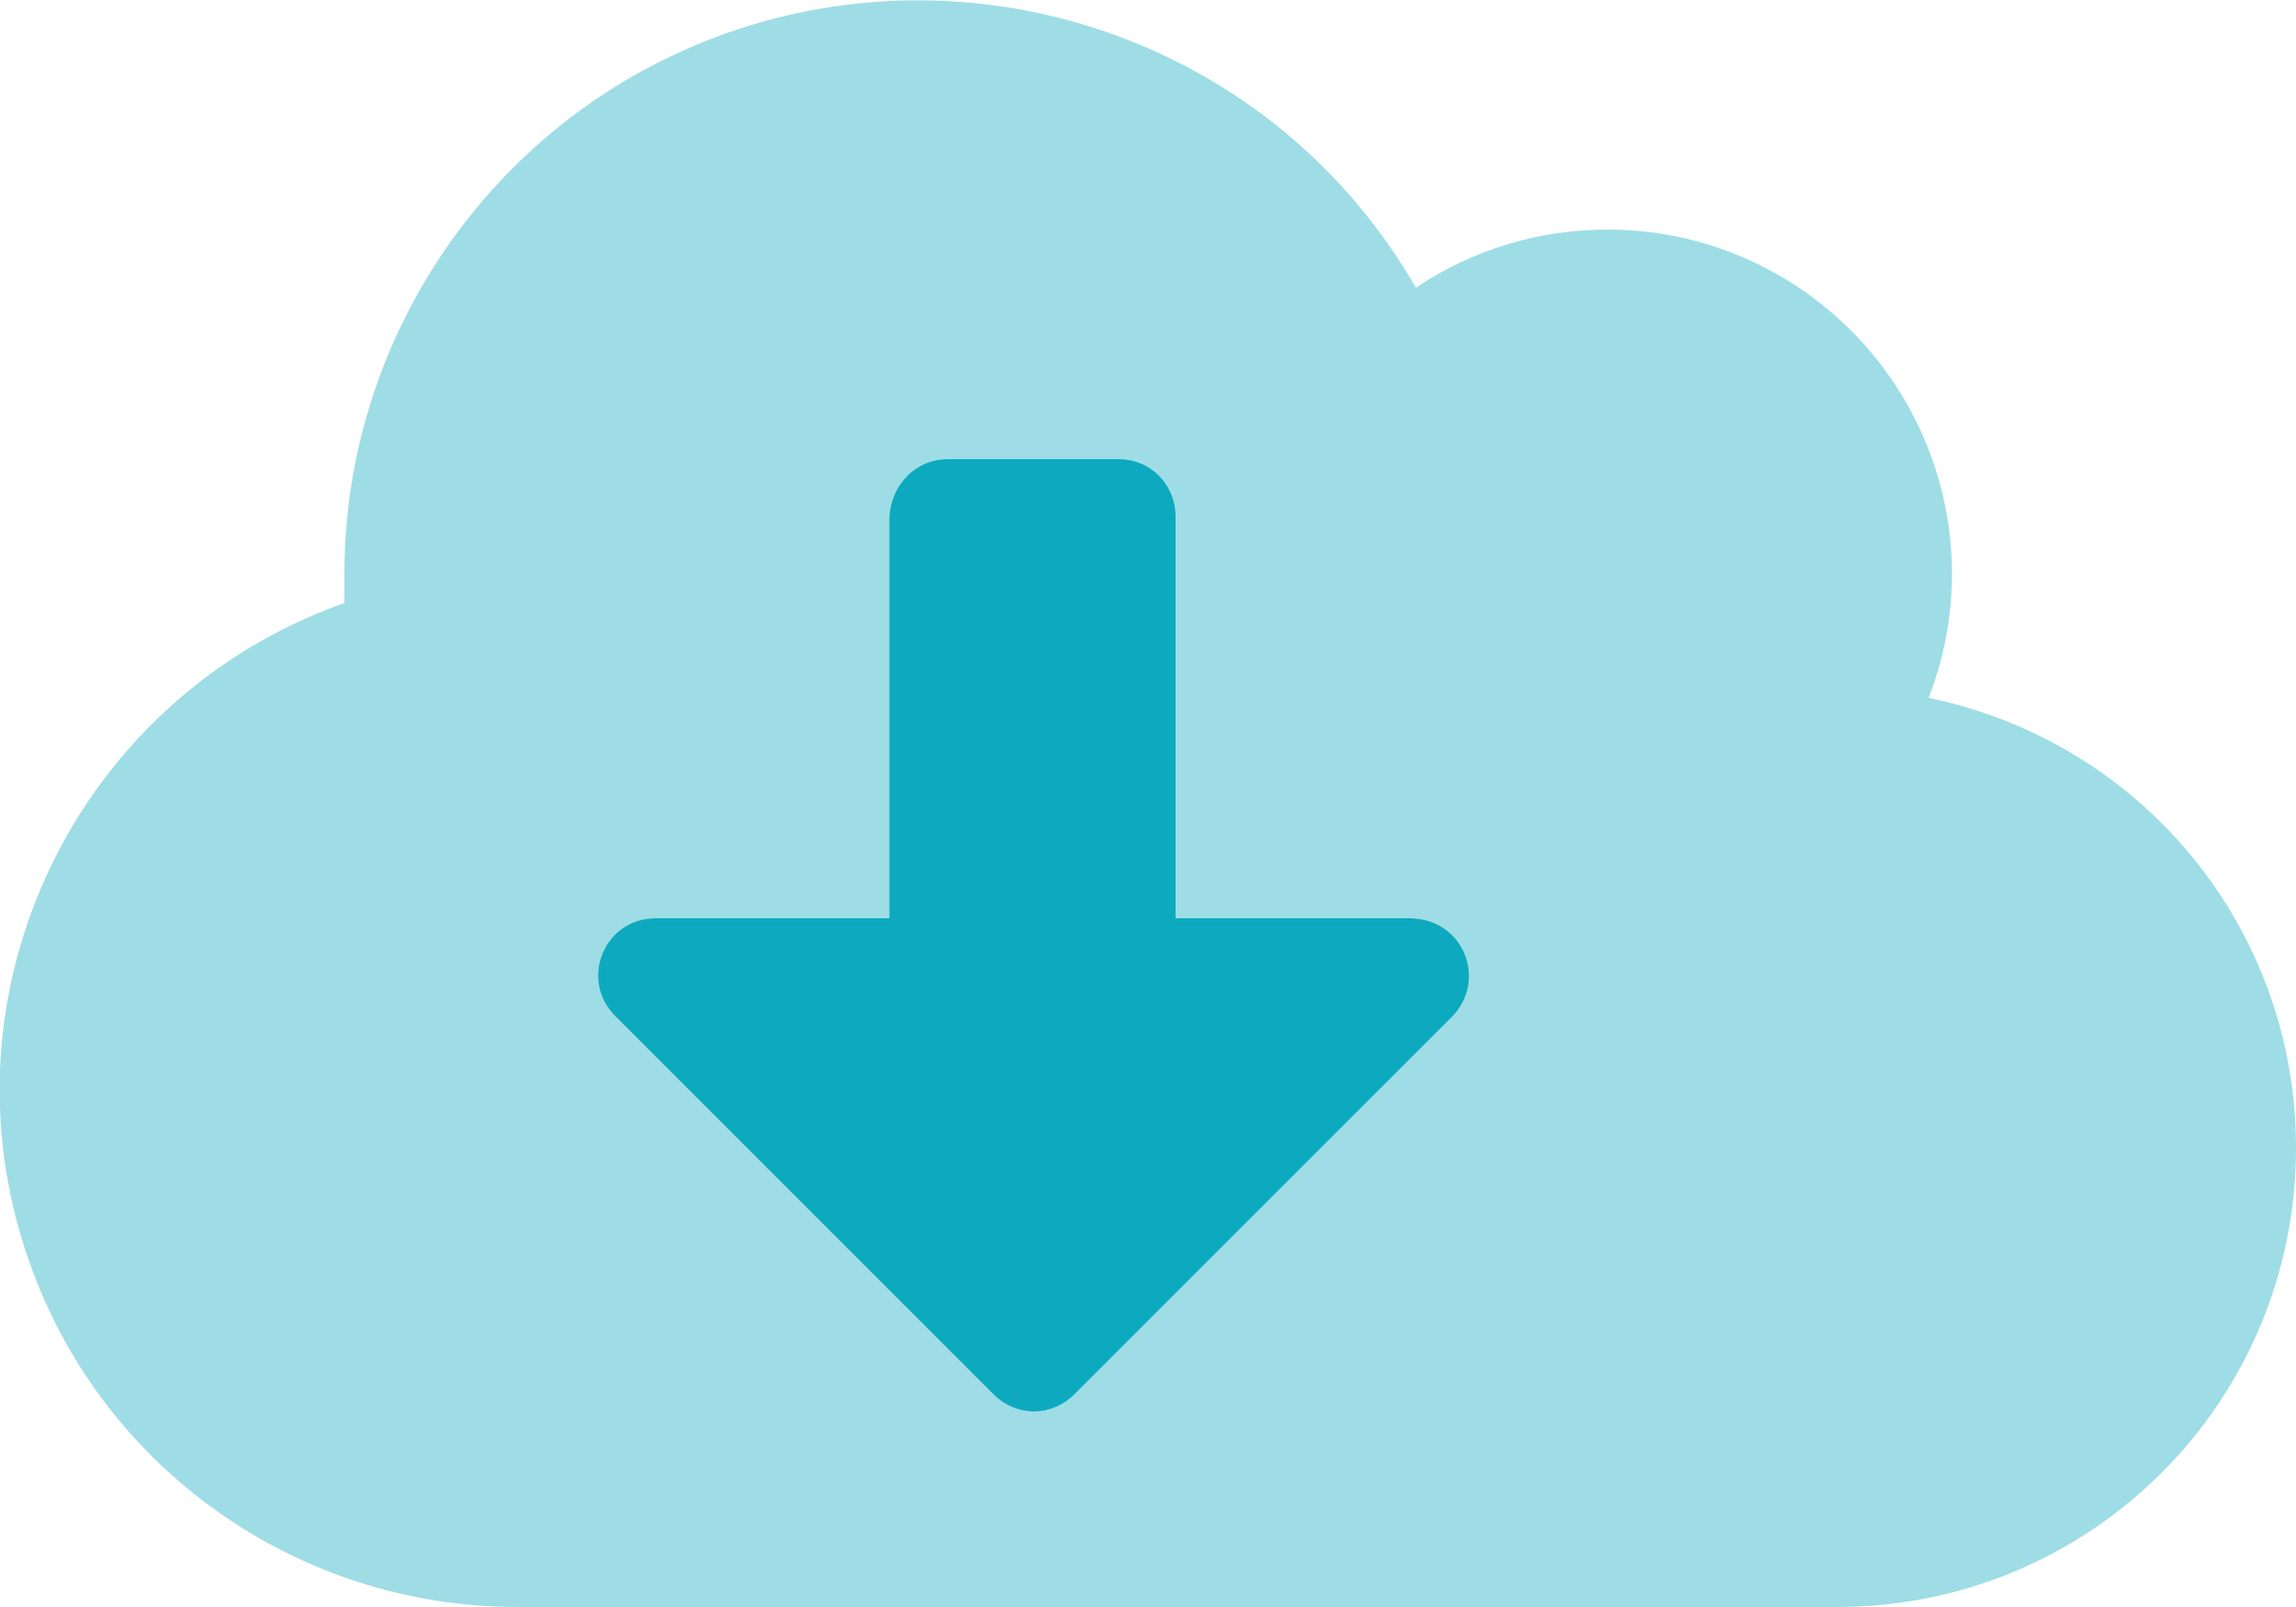 <?xml version="1.0" encoding="utf-8"?>
<!-- Generator: Adobe Illustrator 24.0.0, SVG Export Plug-In . SVG Version: 6.00 Build 0)  -->
<svg version="1.1" id="Layer_1" xmlns="http://www.w3.org/2000/svg" xmlns:xlink="http://www.w3.org/1999/xlink" x="0px" y="0px"
	 viewBox="0 0 15 10.5" style="enable-background:new 0 0 15 10.5;" xml:space="preserve">
<style type="text/css">
	.st0{fill:#FFFFFF;}
	.st1{fill:#16B5A4;}
	.st2{opacity:0.4;fill:#A2CE70;}
	.st3{fill:#A2CE70;}
	.st4{opacity:0.4;fill:#FAA61A;}
	.st5{fill:#FAA61A;}
	.st6{opacity:0.4;fill:#16B5A4;}
	.st7{opacity:0.4;fill:#546BB3;}
	.st8{fill:#546BB3;}
	.st9{opacity:0.4;fill:#0DAABF;}
	.st10{fill:#0DAABF;}
</style>
<g>
	<path class="st9" d="M12.6,4.56c0.45-1.16-0.13-2.46-1.29-2.91c-0.26-0.1-0.53-0.15-0.81-0.15c-0.44,0-0.88,0.13-1.25,0.38
		C8.22,0.09,5.93-0.53,4.13,0.5C2.97,1.17,2.25,2.41,2.25,3.75c0,0.06,0,0.13,0,0.19C0.5,4.56-0.43,6.48,0.19,8.24
		c0.47,1.35,1.75,2.26,3.19,2.26H12c1.66,0,3-1.34,3-3C15,6.07,14,4.85,12.6,4.56z M9.49,6.64L7.02,9.11
		c-0.15,0.15-0.38,0.15-0.53,0L4.02,6.64C3.78,6.4,3.95,6,4.28,6h1.53V3.38C5.82,3.17,5.98,3,6.19,3h1.12
		c0.21,0,0.37,0.17,0.37,0.37V6h1.53C9.56,6,9.72,6.4,9.49,6.64z"/>
	<path class="st10" d="M9.49,6.64L7.02,9.11c-0.15,0.15-0.38,0.15-0.53,0L4.02,6.64C3.78,6.4,3.95,6,4.28,6h1.53V3.38
		C5.82,3.17,5.98,3,6.19,3h1.12c0.21,0,0.37,0.17,0.37,0.37V6h1.53C9.56,6,9.72,6.4,9.49,6.64L9.49,6.64z"/>
</g>
</svg>
